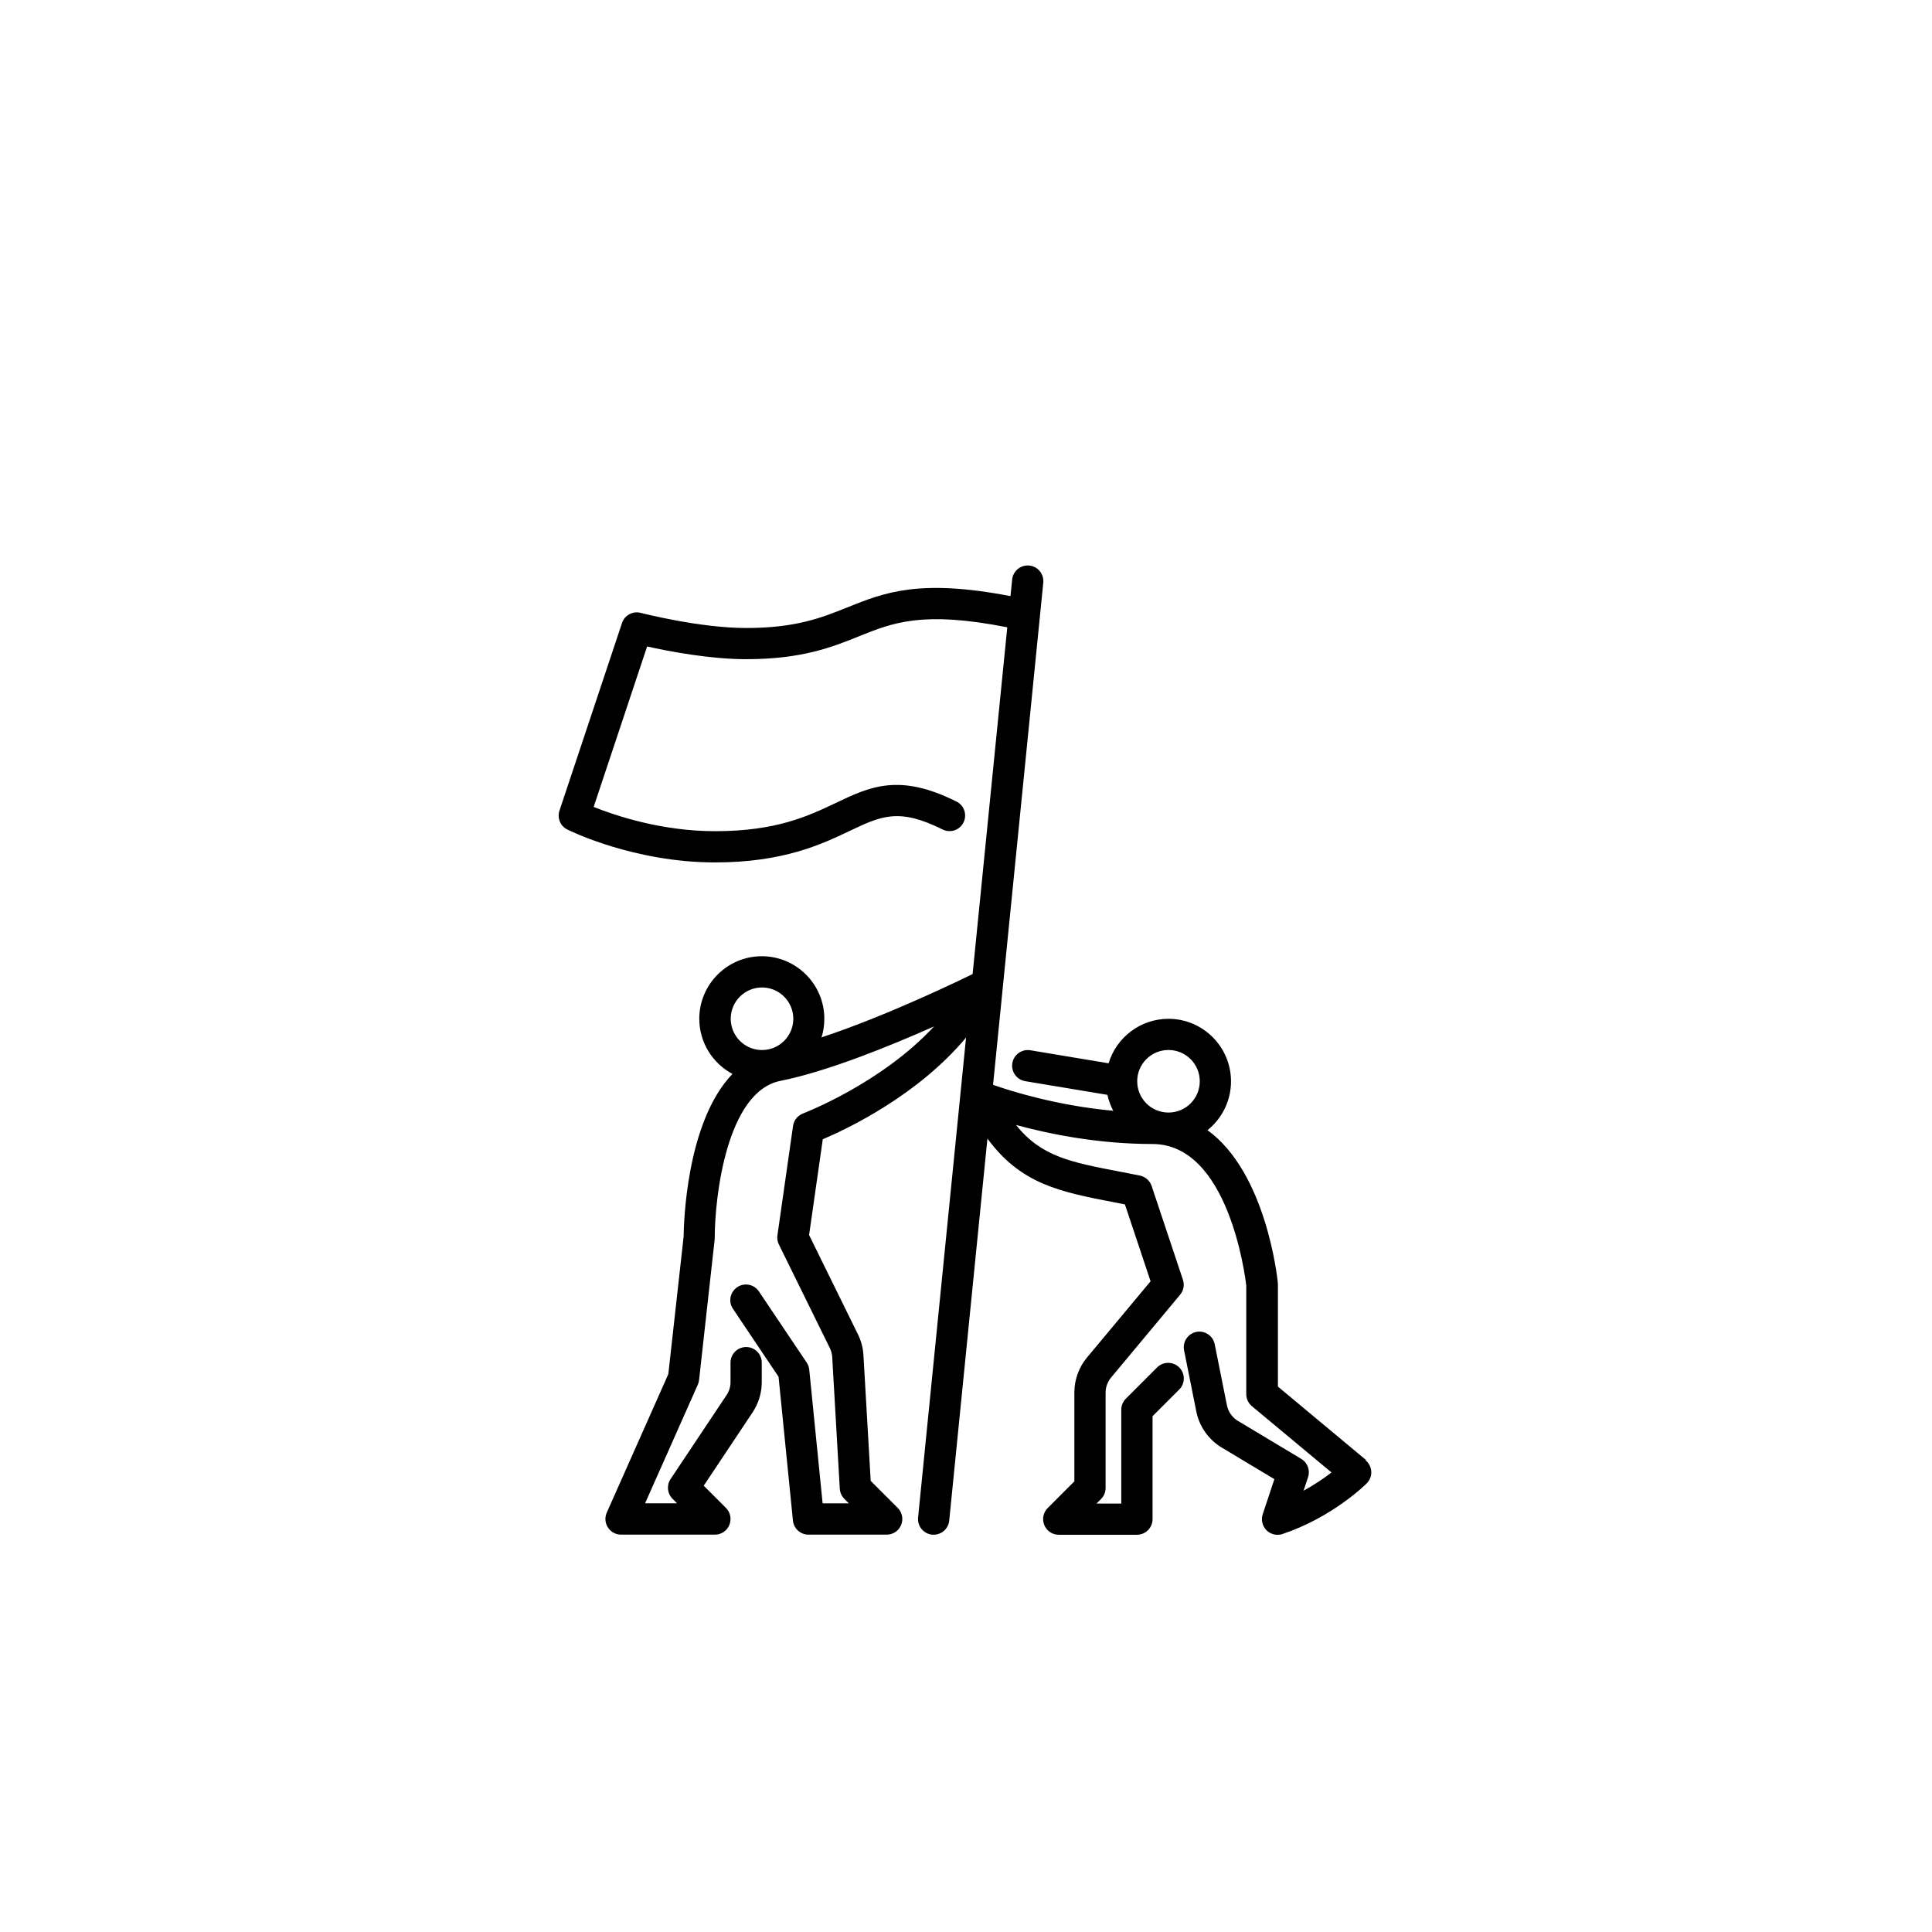 <?xml version="1.0" encoding="UTF-8"?>
<svg id="Layer_1" data-name="Layer 1" xmlns="http://www.w3.org/2000/svg" viewBox="0 0 360 360">
  <path d="M254.55,272.06l-16.43-13.69v-19.02c0-.1,0-.19-.01-.29-.1-1.03-2.2-20.58-13.11-28.47,2.67-2.14,4.38-5.42,4.38-9.1,0-6.42-5.23-11.65-11.65-11.65-5.26,0-9.72,3.5-11.16,8.29l-14.58-2.43c-1.58-.26-3.09.81-3.36,2.4-.26,1.59.81,3.09,2.4,3.36l15.32,2.55c.23,1.05.6,2.04,1.09,2.97-10.66-.98-19.33-3.75-22.4-4.84l9.36-93.57c.16-1.6-1.01-3.03-2.61-3.19-1.59-.16-3.03,1.01-3.19,2.61l-.31,3.09c-17.03-3.28-23.55-.66-30.43,2.11-4.68,1.88-9.53,3.83-18.8,3.83-8.72,0-19.55-2.79-19.66-2.82-1.49-.39-3.02.44-3.5,1.89l-11.65,34.96c-.46,1.38.16,2.88,1.46,3.52.5.25,12.44,6.13,27.52,6.13,12.74,0,19.87-3.38,25.07-5.86,5.91-2.81,9.18-4.35,17.33-.28,1.44.71,3.19.14,3.9-1.3.72-1.44.13-3.19-1.3-3.9-10.69-5.35-16.13-2.77-22.43.23-5.23,2.48-11.14,5.29-22.57,5.29-9.99,0-18.64-2.93-22.61-4.52l9.96-29.9c3.96.89,11.65,2.37,18.47,2.37,10.41,0,16.02-2.26,20.97-4.25,6.39-2.58,11.94-4.79,27.67-1.69l-6.46,64.61c-1.86.92-15.83,7.73-28.15,11.8.34-1.09.52-2.26.52-3.47,0-6.42-5.23-11.65-11.65-11.65s-11.65,5.23-11.65,11.65c0,4.45,2.51,8.32,6.18,10.28-8.67,9.03-9.07,28.12-9.1,30.33l-2.85,25.61-11.47,25.81c-.4.9-.32,1.94.22,2.77.53.83,1.46,1.33,2.45,1.33h17.48c1.18,0,2.24-.71,2.69-1.8.45-1.09.2-2.35-.63-3.18l-4.14-4.14,9.1-13.66c1.12-1.68,1.71-3.64,1.71-5.65v-3.62c0-1.61-1.3-2.91-2.91-2.91s-2.91,1.3-2.91,2.91v3.62c0,.87-.25,1.7-.74,2.43l-10.43,15.64c-.77,1.15-.62,2.69.36,3.67l.85.85h-5.96l9.83-22.12c.12-.28.2-.57.23-.86l2.91-26.22c.01-.1.01-.22.01-.32,0-7.44,2.21-27.19,12.22-29.19,8.79-1.76,20.44-6.5,28.64-10.15-9.83,10.63-24.23,16.15-24.41,16.22-1,.38-1.71,1.26-1.86,2.32l-2.91,20.39c-.09.58.01,1.17.27,1.7l9.5,19.31c.26.52.41,1.09.44,1.68l1.41,24.51c.04.71.34,1.38.84,1.89l.85.85h-4.89l-2.49-24.91c-.04-.48-.21-.93-.48-1.33l-8.9-13.25c-.9-1.34-2.71-1.7-4.04-.79-1.34.9-1.7,2.71-.79,4.04l8.49,12.65,2.68,26.8c.15,1.49,1.4,2.62,2.9,2.62h14.57c1.18,0,2.24-.71,2.69-1.8.45-1.09.2-2.35-.63-3.18l-5.04-5.04-1.35-23.39c-.08-1.37-.42-2.69-1.03-3.92l-9.1-18.5,2.55-17.84c4.59-1.95,17.74-8.2,26.7-18.96l-8.94,89.44c-.16,1.6,1.01,3.03,2.61,3.19.1.01.2.01.29.01,1.48,0,2.75-1.12,2.9-2.62l7.12-71.19c6.29,8.54,13.57,9.93,23.7,11.89.63.12,1.27.25,1.92.37l4.78,14.33-11.84,14.2c-1.53,1.83-2.36,4.15-2.36,6.53v16.55l-4.97,4.97c-.83.83-1.08,2.08-.63,3.18.45,1.09,1.51,1.8,2.69,1.8h14.57c1.61,0,2.91-1.3,2.91-2.91v-19.18l4.97-4.97c1.14-1.14,1.14-2.99,0-4.12s-2.99-1.14-4.12,0l-5.83,5.83c-.55.55-.85,1.29-.85,2.06v17.48h-4.62l.85-.85c.55-.55.85-1.29.85-2.06v-17.76c0-1.02.36-2.01,1.01-2.8l12.88-15.45c.64-.77.84-1.83.52-2.78l-5.83-17.48c-.34-.99-1.17-1.73-2.19-1.94-1.26-.25-2.47-.48-3.63-.71-9.34-1.79-14.74-2.83-19.46-8.72,6.1,1.66,15.25,3.55,25.43,3.55,14.1,0,17.25,24.37,17.48,26.38v20.23c0,.86.38,1.69,1.05,2.24l14.83,12.35c-1.3,1.01-3.07,2.24-5.21,3.41l.84-2.52c.44-1.3-.09-2.72-1.27-3.42l-11.8-7.08c-1.05-.63-1.79-1.69-2.04-2.89l-2.28-11.4c-.32-1.57-1.85-2.6-3.42-2.29-1.57.32-2.6,1.85-2.29,3.42l2.28,11.4c.56,2.81,2.29,5.27,4.75,6.74l9.8,5.88-2.17,6.53c-.35,1.05-.07,2.2.7,2.99.55.55,1.3.85,2.06.85.31,0,.62-.04.92-.15,9.29-3.1,15.45-9.18,15.7-9.44.58-.58.89-1.37.84-2.19-.04-.82-.42-1.58-1.05-2.1l.02-.02ZM141.99,184c3.21,0,5.83,2.61,5.83,5.83s-2.61,5.83-5.83,5.83-5.83-2.61-5.83-5.83,2.61-5.83,5.83-5.83ZM217.73,195.65c3.21,0,5.83,2.61,5.83,5.83s-2.61,5.83-5.83,5.83-5.83-2.61-5.83-5.83,2.61-5.83,5.83-5.83Z"/>
</svg>